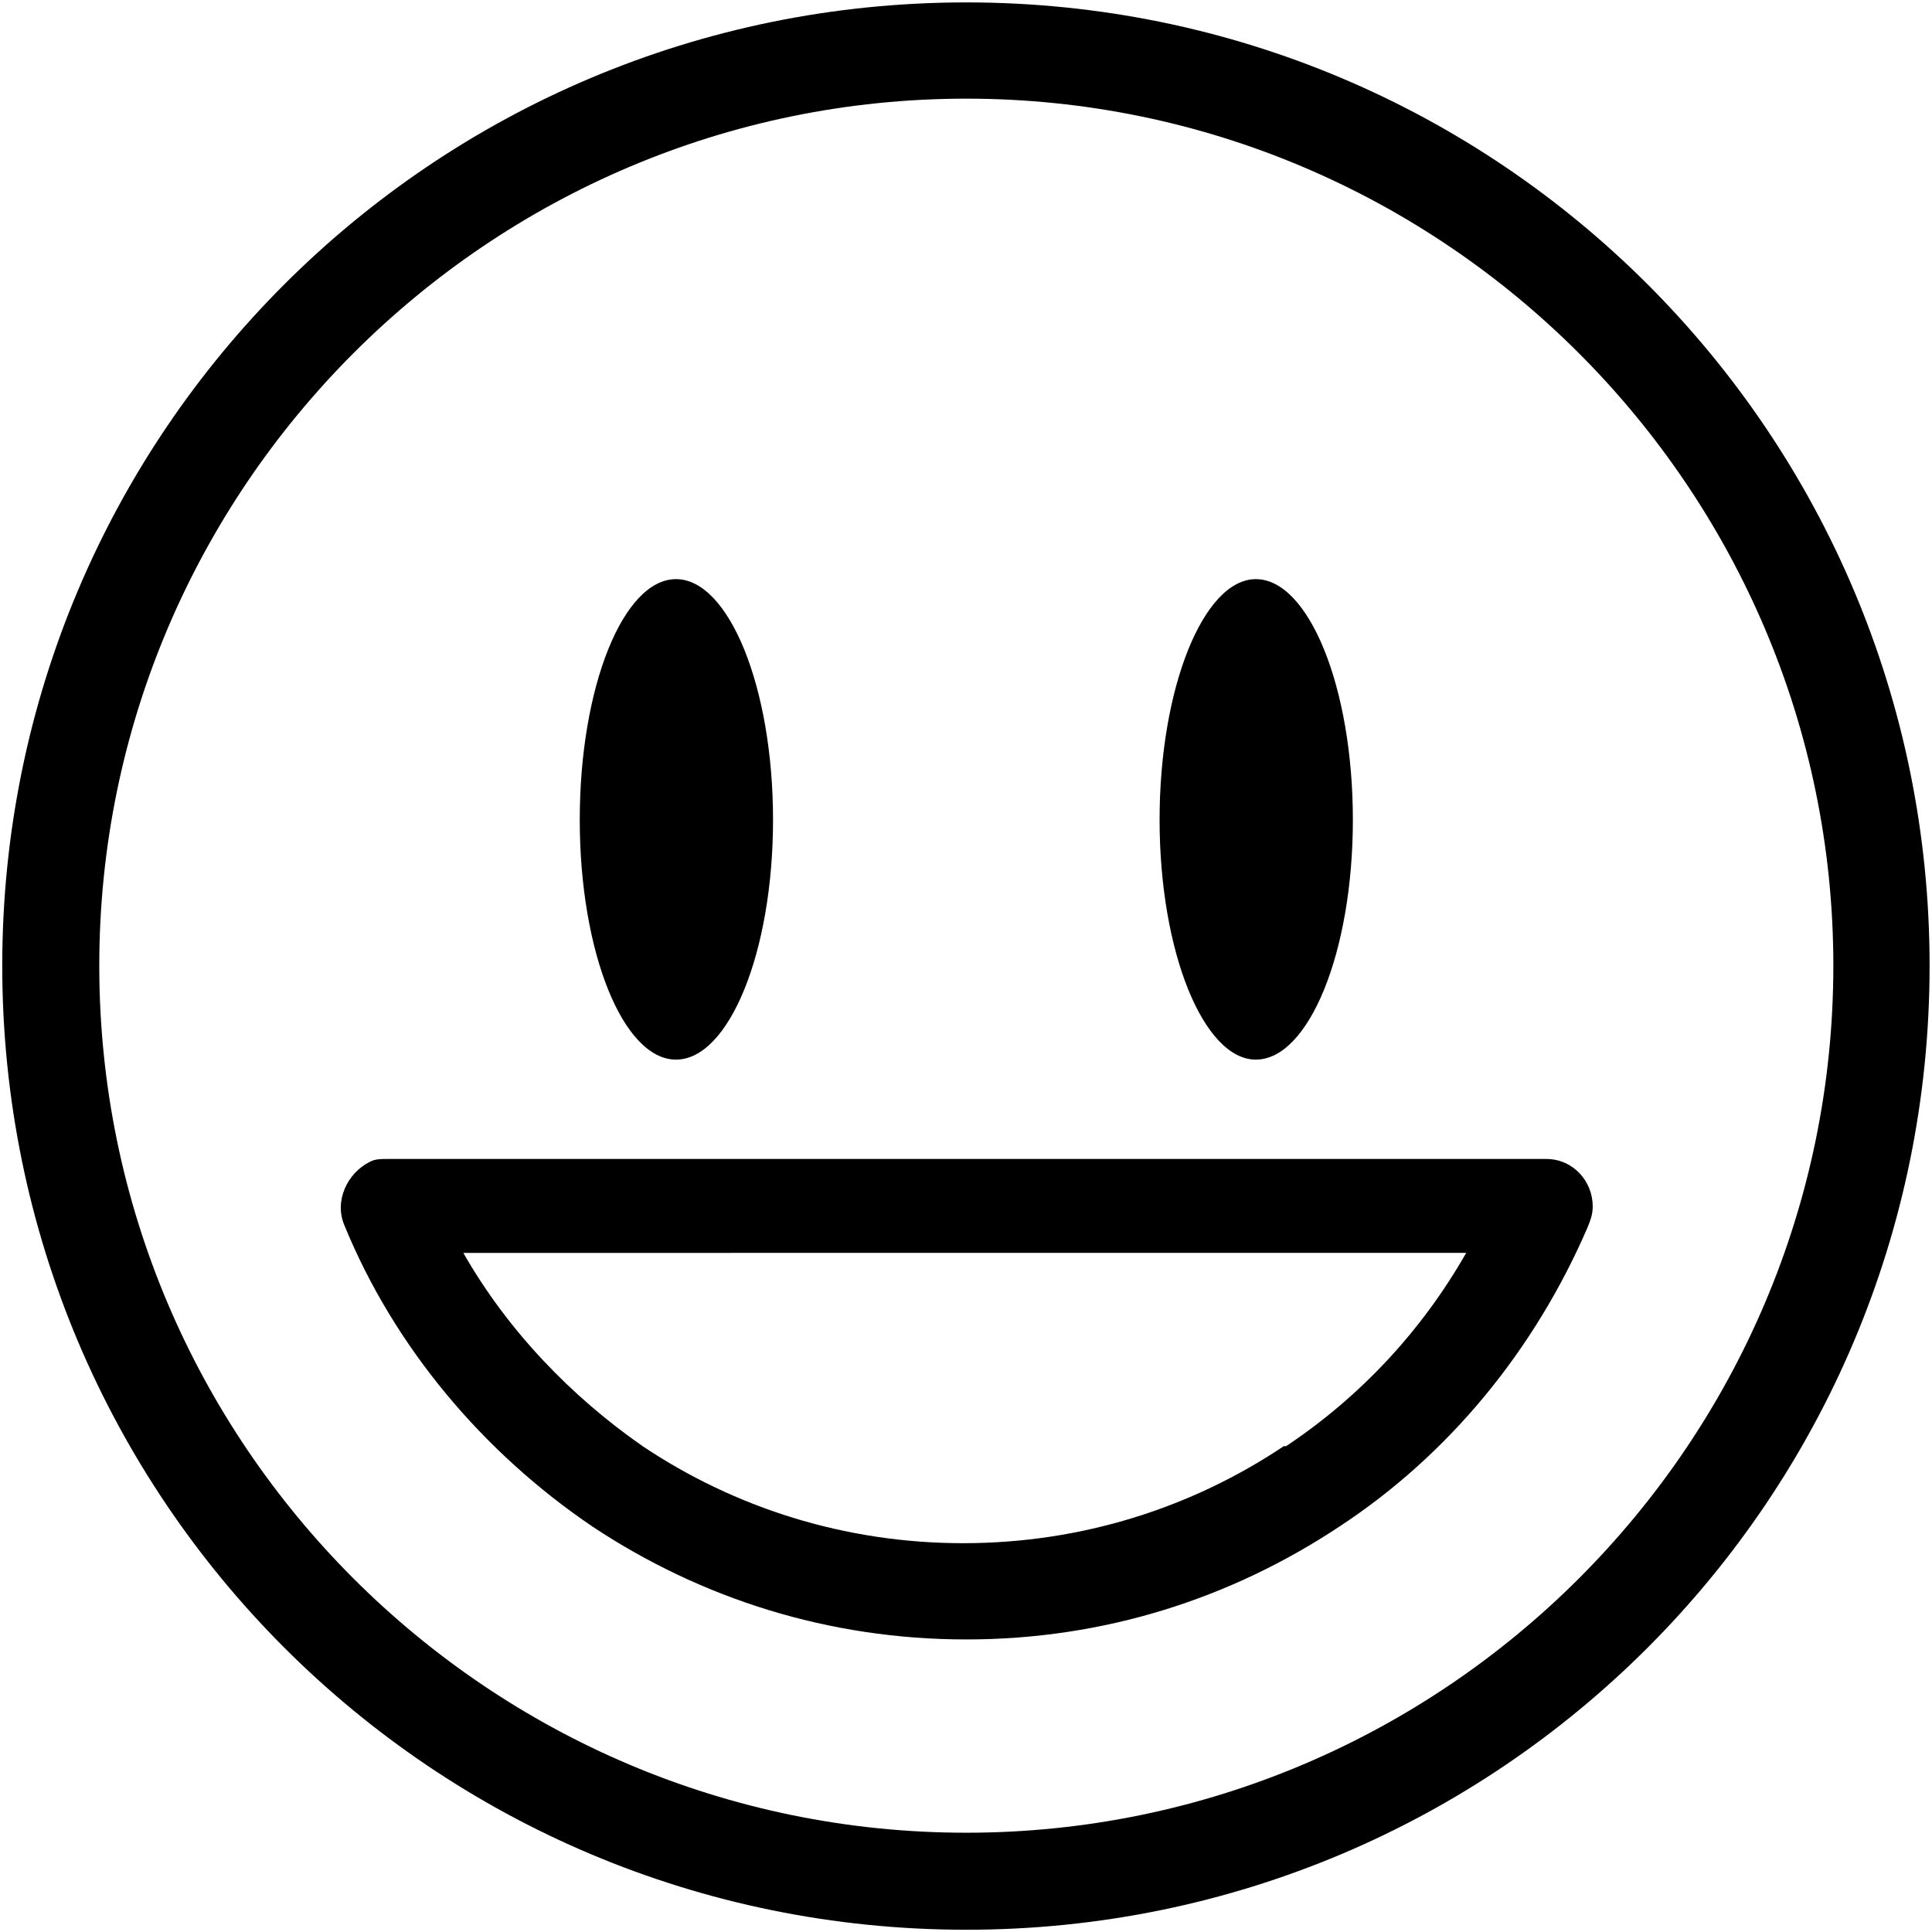 <svg xmlns="http://www.w3.org/2000/svg" xmlns:v="http://schemas.microsoft.com/visio/2003/SVGExtensions/" width=".346in" height=".346in" viewBox="0 0 24.89 24.89" color-interpolation-filters="sRGB" class="st2"><v:documentProperties v:langID="1033" v:metric="true" v:viewMarkup="false"/><style type="text/css"><![CDATA[
		.st1 {fill:#000000;stroke:none;stroke-linecap:butt;stroke-width:0.029}
		.st2 {fill:none;fill-rule:evenodd;font-size:12px;overflow:visible;stroke-linecap:square;stroke-miterlimit:3}
	]]></style><g v:mID="0" v:index="1" v:groupContext="foregroundPage"><title>Page-1</title><v:pageProperties v:drawingScale=".039" v:pageScale=".039" v:drawingUnits="24" v:shadowOffsetX="8.504" v:shadowOffsetY="-8.504"/><g id="shape73-1" v:mID="73" v:groupContext="shape" transform="translate(.029 -.029)"><title>Very satisfied</title><path d="M12.42.06c6.86 0 12.41 5.55 12.41 12.41 0 6.87-5.55 12.42-12.41 12.42C5.55 24.89 0 19.34 0 12.47 0 5.61 5.55.06 12.42.06zm8 15.79c-.68 1.57-1.78 2.92-3.2 3.85-1.39.92-3.02 1.45-4.8 1.45-1.78 0-3.42-.53-4.81-1.45-1.42-.96-2.56-2.32-3.2-3.88-.14-.32.04-.68.32-.82.07-.04.14-.04.25-.04h14.91c.35 0 .6.29.6.61 0 .11-.03.18-.07.28zm-3.88 2.81c.96-.64 1.75-1.49 2.32-2.49H5.94c.57 1 1.39 1.85 2.31 2.49 1.18.79 2.6 1.25 4.13 1.25 1.53 0 2.95-.46 4.13-1.25h.03zM8.68 7.49c.68 0 1.25 1.39 1.25 3.1 0 1.71-.57 3.09-1.25 3.09s-1.24-1.38-1.24-3.09.56-3.1 1.24-3.1zm7.47 0c.68 0 1.25 1.39 1.25 3.1 0 1.71-.57 3.09-1.25 3.09-.67 0-1.24-1.38-1.24-3.09s.57-3.1 1.24-3.1zM12.42 1.3c6.15 0 11.17 5.02 11.17 11.17 0 6.16-5.02 11.17-11.17 11.17-6.16 0-11.17-5.01-11.17-11.17C1.25 6.32 6.26 1.3 12.42 1.3z" class="st1"/></g></g></svg>